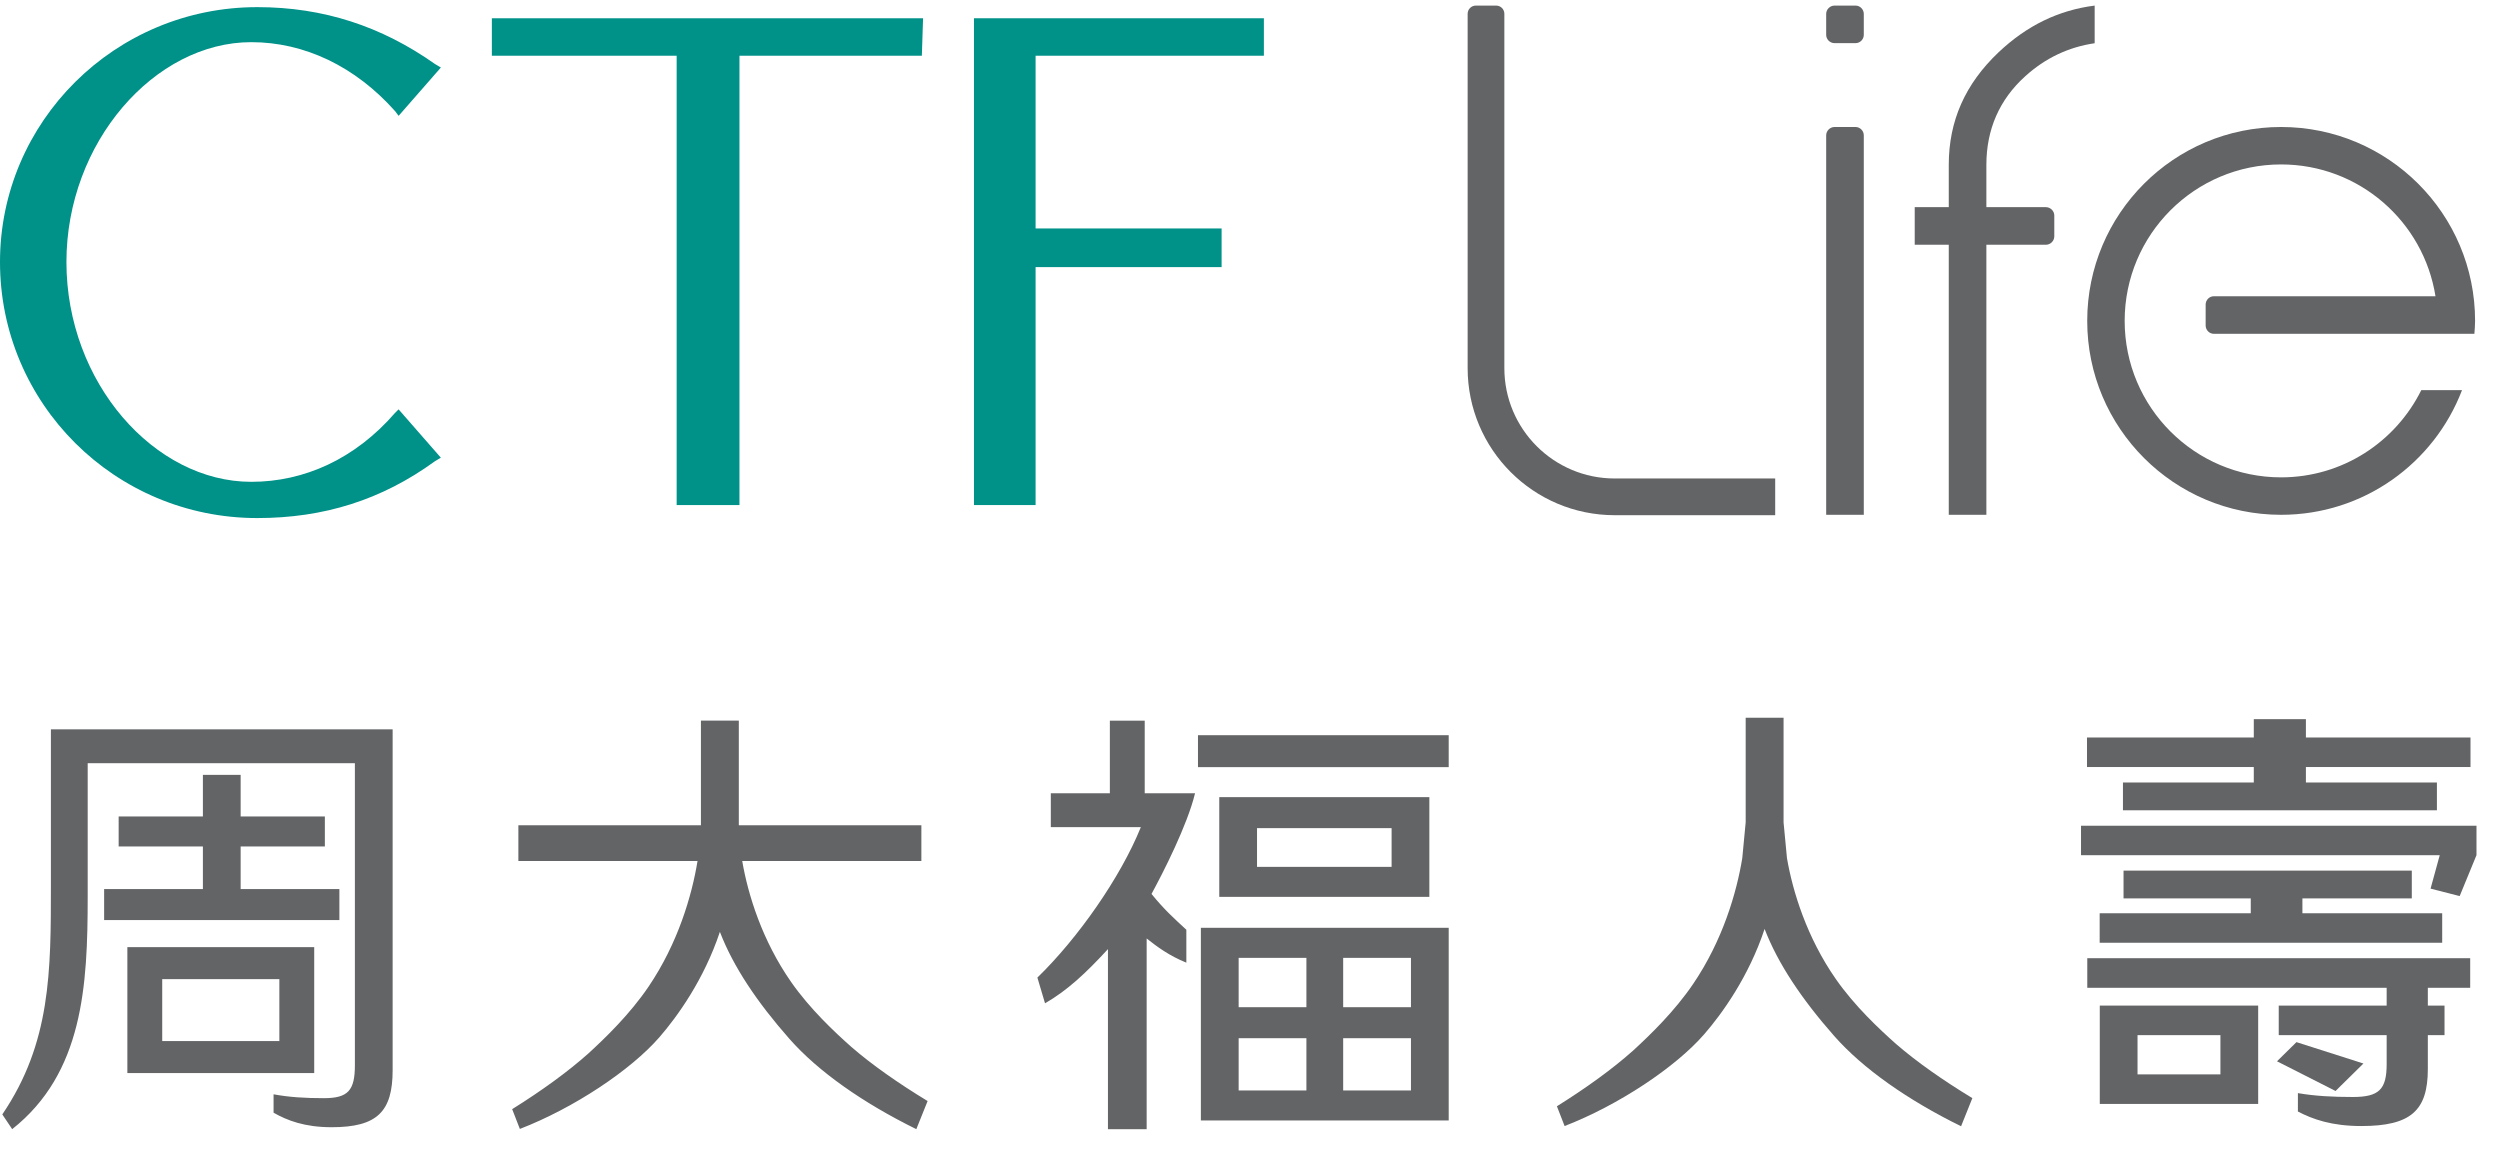 <svg width="89" height="41" viewBox="0 0 89 41" fill="none" xmlns="http://www.w3.org/2000/svg">
<g clip-path="url(#clip0_4595_24785)">
<path d="M68.164 7.375H72.835C72.996 7.375 73.133 7.511 73.133 7.671V8.416C73.133 8.577 72.996 8.713 72.835 8.713H68.164V7.375Z" fill="#636466"/>
<path d="M69.376 18.327V5.87C69.376 4.301 69.961 2.986 71.156 1.855C72.16 0.909 73.283 0.362 74.57 0.199V1.539C73.636 1.676 72.807 2.071 72.098 2.715C71.183 3.54 70.715 4.603 70.715 5.869V18.327H69.375L69.376 18.327Z" fill="#636466"/>
<path d="M78.521 10.843V11.588C78.521 11.749 78.653 11.884 78.814 11.884H88.088C88.099 11.733 88.113 11.58 88.113 11.424C88.113 7.613 85.022 4.521 81.206 4.521C77.39 4.521 74.305 7.613 74.305 11.424C74.305 15.236 77.397 18.327 81.206 18.327C84.15 18.327 86.656 16.486 87.648 13.889H86.198C85.286 15.727 83.399 16.994 81.206 16.994C78.134 16.994 75.638 14.501 75.638 11.424C75.638 8.347 78.134 5.854 81.206 5.854C83.987 5.854 86.281 7.888 86.703 10.546H78.814C78.653 10.546 78.521 10.68 78.521 10.842V10.843Z" fill="#636466"/>
<path d="M65.012 18.328V4.817C65.012 4.657 65.148 4.521 65.309 4.521H66.058C66.217 4.521 66.351 4.657 66.351 4.817V18.328H65.012H65.012Z" fill="#636466"/>
<path d="M65.309 1.536C65.148 1.536 65.012 1.402 65.012 1.242V0.494C65.012 0.333 65.148 0.199 65.309 0.199H66.058C66.217 0.199 66.351 0.333 66.351 0.494V1.242C66.351 1.402 66.218 1.536 66.058 1.536H65.309Z" fill="#636466"/>
<path d="M63.197 18.341H57.484C54.592 18.341 52.248 15.997 52.248 13.105V0.491C52.248 0.33 52.379 0.199 52.54 0.199H53.263C53.425 0.199 53.555 0.33 53.555 0.491V13.106C53.555 15.275 55.314 17.034 57.483 17.034H63.197V18.341Z" fill="#636466"/>
<path d="M2.365 9.327C2.365 13.627 5.504 17.153 8.944 17.153C10.836 17.153 12.642 16.336 14.061 14.702L14.19 14.573L15.694 16.293L15.48 16.422C13.588 17.798 11.524 18.443 9.159 18.443C4.085 18.443 0 14.358 0 9.327C0 4.339 4.085 0.254 9.159 0.254C11.524 0.254 13.588 0.942 15.48 2.275L15.695 2.404L14.191 4.124L14.061 3.952C12.643 2.361 10.837 1.501 8.944 1.501C5.504 1.501 2.365 5.07 2.365 9.327Z" fill="#009188"/>
<path d="M17.51 1.984V0.65H32.861L32.818 1.984H26.325V17.98H24.089V1.984H17.51Z" fill="#009188"/>
<path d="M44.994 0.65V1.984H36.867V8.133H43.489V9.509H36.867V17.98H34.674V0.65H44.994Z" fill="#009188"/>
<path d="M3.707 31.651H7.223V30.135H4.224V29.066H7.223V27.585H8.567V29.066H11.565V30.135H8.567V31.651H12.082V32.754H3.707V31.651ZM4.534 33.719H11.186V38.2H4.534V33.719ZM9.945 37.062V34.857H5.775V37.062H9.945ZM37.203 35.718L36.931 34.802C38.371 33.405 39.891 31.238 40.614 29.446H37.409V28.24H39.511V25.655H40.752V28.24H42.544C42.269 29.377 41.407 31.066 40.994 31.824C41.441 32.376 41.786 32.686 42.234 33.099V34.271C41.619 34.021 41.205 33.713 40.821 33.41V40.199H39.443V33.789C38.65 34.65 38.002 35.255 37.203 35.718ZM42.648 26.172H51.574V27.309H42.648V26.172ZM42.751 33.03H51.574V39.889H42.751V33.03ZM50.885 28.378V31.928H43.406V28.378H50.885ZM46.508 35.857V34.099H44.096V35.857H46.508ZM46.508 38.821V36.96H44.096V38.821H46.508ZM49.541 30.86V29.481H44.75V30.86H49.541ZM50.23 35.857V34.099H47.817V35.857H50.23ZM50.23 38.821V36.96H47.817V38.821H50.23ZM0.082 39.673C1.812 37.126 1.812 34.581 1.812 31.513V25.964H13.978V38.096C13.978 39.577 13.427 40.129 11.807 40.129C10.842 40.129 10.222 39.888 9.739 39.612V38.957C10.291 39.061 10.876 39.095 11.531 39.095C12.393 39.095 12.634 38.819 12.634 37.923V27.17H3.122V31.926C3.122 35.097 2.959 38.199 0.434 40.198L0.082 39.673L0.082 39.673ZM30.31 37.272C29.709 36.739 28.834 35.919 28.164 34.959C27.129 33.474 26.629 31.849 26.423 30.652H32.801V29.38H26.302V25.654H24.953V29.38H18.454V30.652H24.832C24.63 31.888 24.134 33.581 23.089 35.124C22.419 36.113 21.543 36.957 20.944 37.505C20.22 38.151 19.283 38.831 18.233 39.486L18.507 40.19C20.43 39.447 22.457 38.096 23.475 36.925C24.116 36.187 25.065 34.868 25.628 33.174C26.1 34.402 26.94 35.663 28.105 36.985C29.128 38.145 30.715 39.26 32.621 40.198L33.023 39.197C31.972 38.559 31.033 37.899 30.31 37.272L30.31 37.272Z" fill="#636466"/>
<path d="M67.503 37.169C66.902 36.635 66.026 35.815 65.357 34.856C64.322 33.371 63.822 31.745 63.616 30.549L63.495 29.277V25.551H62.146V29.277L62.025 30.549C61.823 31.784 61.327 33.477 60.281 35.021C59.612 36.009 58.736 36.853 58.137 37.402C57.413 38.048 56.476 38.727 55.426 39.383L55.7 40.087C57.623 39.343 59.65 37.992 60.668 36.821C61.309 36.084 62.258 34.765 62.82 33.07C63.292 34.299 64.133 35.559 65.298 36.882C66.32 38.042 67.907 39.156 69.814 40.095L70.216 39.093C69.165 38.456 68.226 37.795 67.503 37.168L67.503 37.169Z" fill="#636466"/>
<path d="M74.084 29.395H88.163V30.444L87.564 31.901L86.528 31.635L86.855 30.444H74.084V29.395Z" fill="#636466"/>
<path d="M74.297 26.255H80.235V25.602H82.09V26.255H87.95V27.306H82.09V27.857H86.754V28.846H75.577V27.857H80.235V27.306H74.297V26.255Z" fill="#636466"/>
<path d="M86.942 33.562H74.748V32.512H80.127V31.983H75.598V30.994H85.86V31.983H81.966V32.512H86.942V33.562Z" fill="#636466"/>
<path d="M74.307 35.165H84.965V35.8H81.123V36.85H84.965V37.881C84.965 38.778 84.701 39.053 83.761 39.053C83.046 39.053 82.407 39.019 81.805 38.915V39.57C82.332 39.846 83.008 40.087 84.062 40.087C85.83 40.087 86.431 39.536 86.431 38.054V36.851H87.025V35.8H86.431V35.166H87.939V34.113H74.307V35.166L74.307 35.165Z" fill="#636466"/>
<path d="M74.752 39.3H80.391V35.799H74.752V39.3ZM76.096 36.851H79.047V38.248H76.096V36.851Z" fill="#636466"/>
<path d="M84.138 37.861L81.754 37.1L81.061 37.782L83.145 38.839L84.138 37.861Z" fill="#636466"/>
</g>
<defs>
<clipPath id="clip0_4595_24785">
<rect width="88.163" height="40" fill="white" transform="translate(0 0.199)"/>
</clipPath>
</defs>
</svg>
